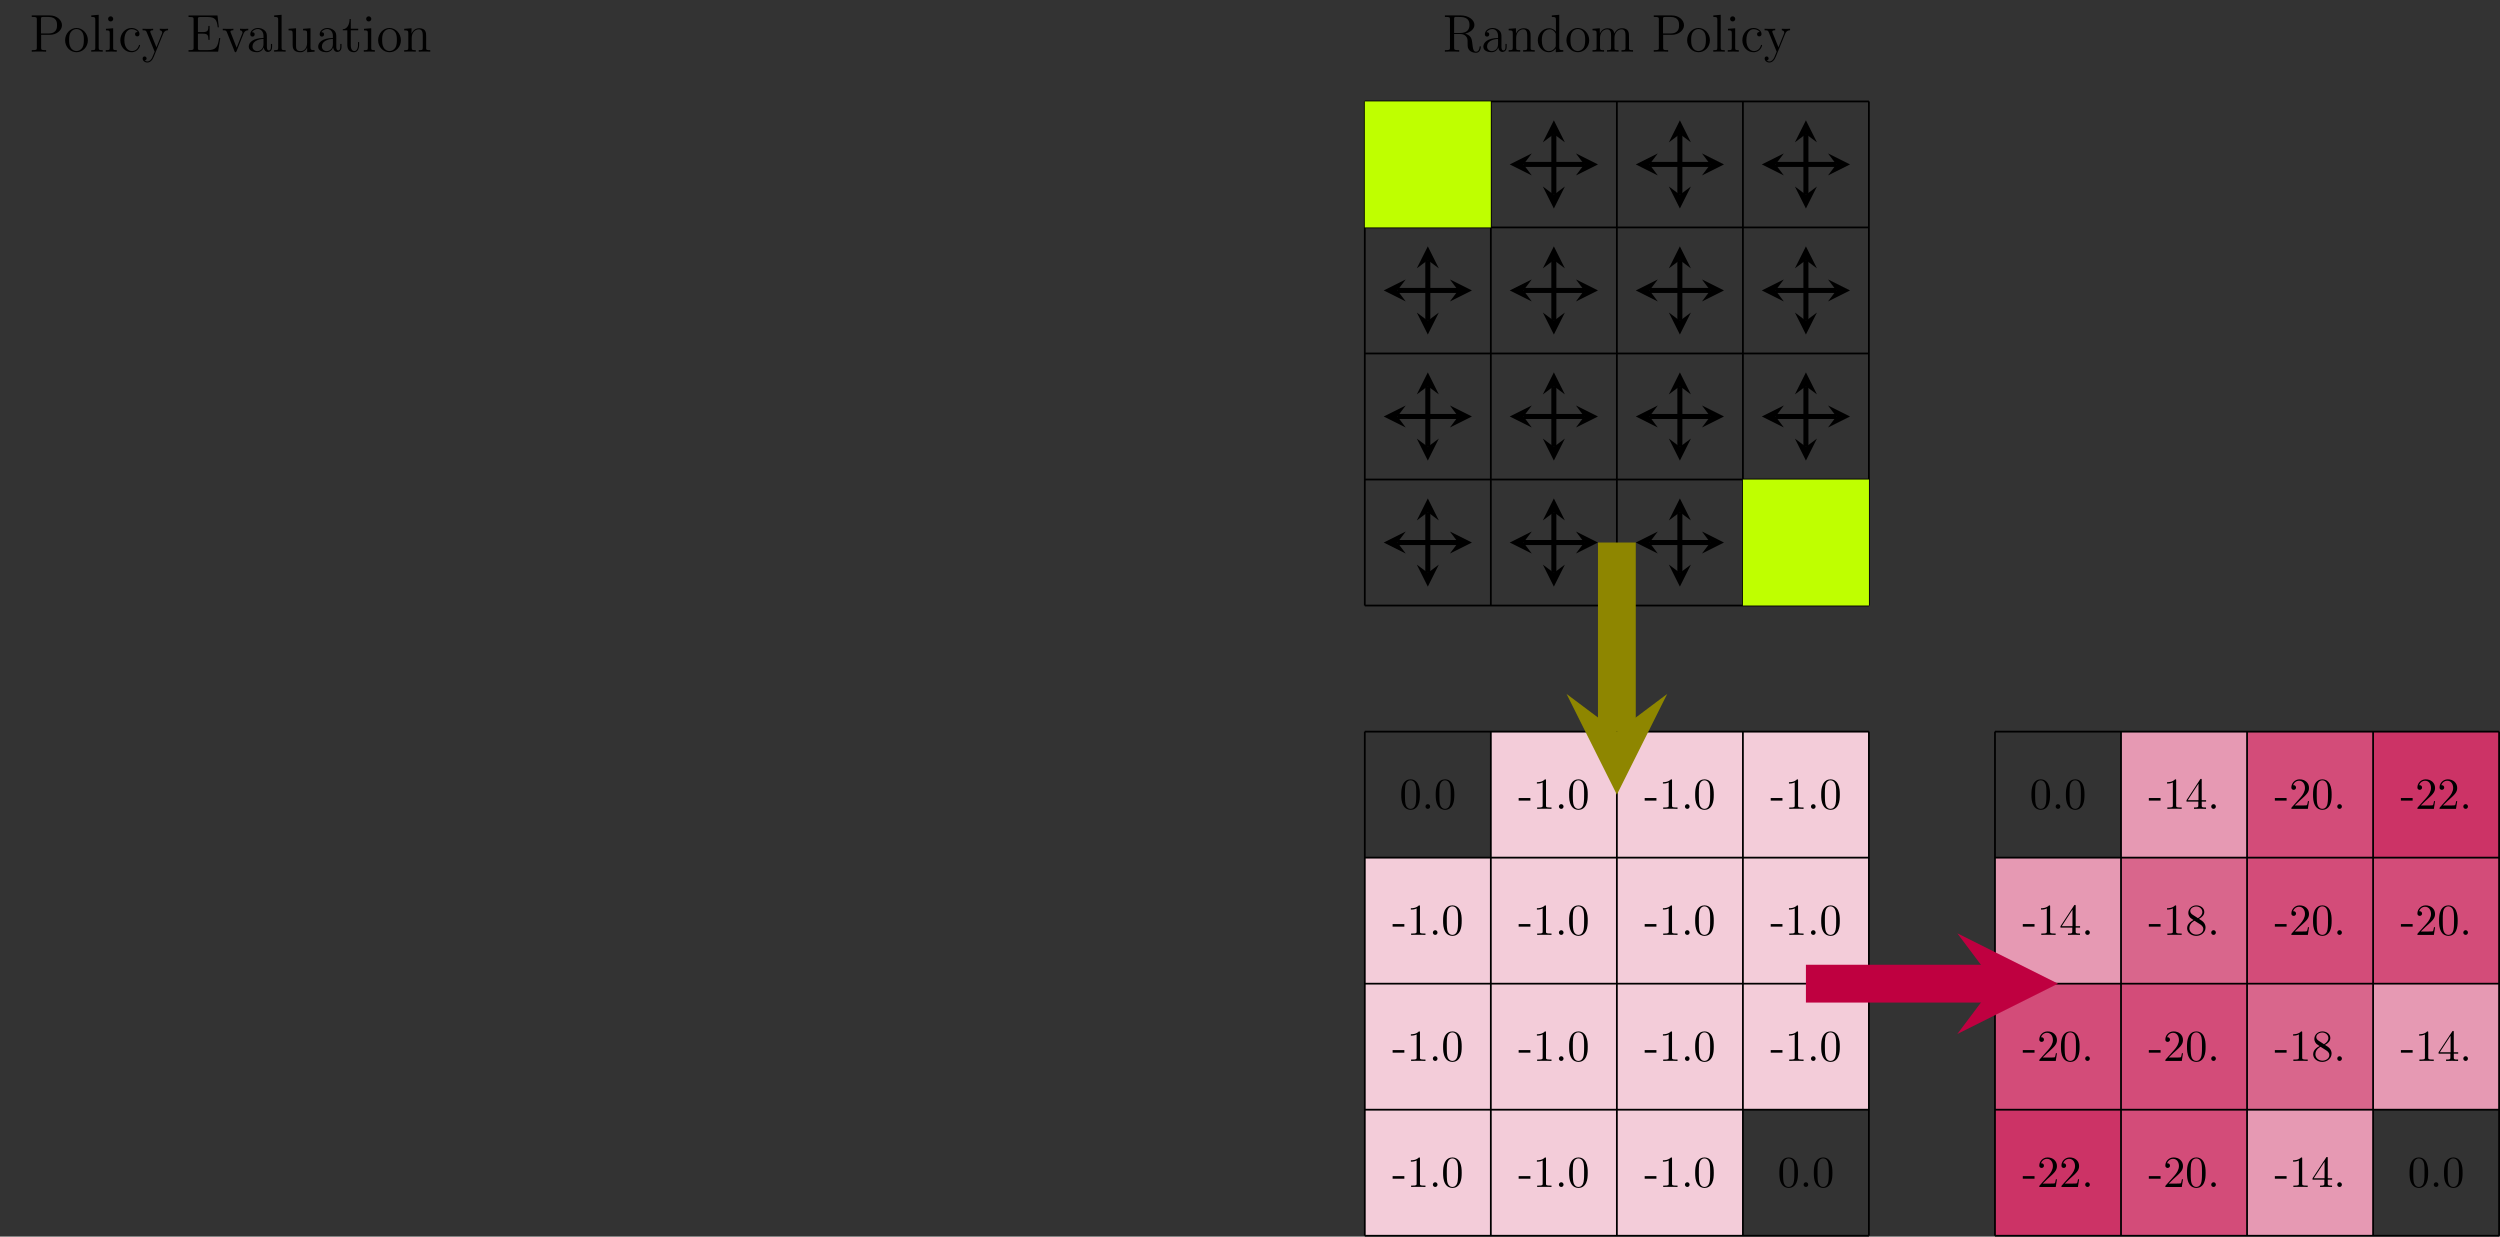 <?xml version="1.0" encoding="UTF-8"?>
<svg xmlns="http://www.w3.org/2000/svg" xmlns:xlink="http://www.w3.org/1999/xlink" width="562.273pt" height="278.124pt" viewBox="0 0 562.273 278.124" version="1.1">
<rect x="0" y="0" width="562.273" height="278.124" fill="#333333" stroke="none"/>
<defs>
<g>
<symbol overflow="visible" id="glyph0-0">
<path style="stroke:none;" d=""/>
</symbol>
<symbol overflow="visible" id="glyph0-1">
<path style="stroke:none;" d="M 5.047 -4.062 C 6.234 -4.344 7.141 -5.094 7.141 -6.016 C 7.141 -7.172 5.797 -8.156 4.078 -8.156 L 0.5 -8.156 L 0.5 -7.812 L 0.734 -7.812 C 1.609 -7.812 1.641 -7.703 1.641 -7.25 L 1.641 -0.906 C 1.641 -0.469 1.609 -0.344 0.734 -0.344 L 0.5 -0.344 L 0.5 0 C 0.781 -0.031 1.75 -0.031 2.109 -0.031 C 2.453 -0.031 3.438 -0.031 3.719 0 L 3.719 -0.344 L 3.484 -0.344 C 2.625 -0.344 2.578 -0.469 2.578 -0.906 L 2.578 -3.969 L 3.969 -3.969 C 4.438 -3.969 4.875 -3.844 5.203 -3.5 C 5.609 -3.047 5.609 -2.797 5.609 -1.969 C 5.609 -1.031 5.609 -0.719 6.125 -0.203 C 6.312 -0.031 6.812 0.25 7.484 0.25 C 8.422 0.25 8.578 -0.781 8.578 -1.047 C 8.578 -1.109 8.578 -1.219 8.438 -1.219 C 8.312 -1.219 8.312 -1.141 8.312 -1.031 C 8.25 -0.312 7.906 0.016 7.516 0.016 C 6.969 0.016 6.844 -0.547 6.75 -1.188 C 6.734 -1.266 6.672 -1.781 6.641 -2.078 C 6.547 -2.672 6.5 -3.062 6.141 -3.438 C 6.016 -3.562 5.703 -3.891 5.047 -4.062 Z M 3.922 -4.203 L 2.578 -4.203 L 2.578 -7.344 C 2.578 -7.609 2.578 -7.75 2.828 -7.812 C 2.938 -7.812 3.297 -7.812 3.531 -7.812 C 4.5 -7.812 6.031 -7.812 6.031 -6.016 C 6.031 -4.969 5.469 -4.203 3.922 -4.203 Z M 3.922 -4.203 "/>
</symbol>
<symbol overflow="visible" id="glyph0-2">
<path style="stroke:none;" d="M 4.609 -3.188 C 4.609 -3.844 4.609 -4.312 4.094 -4.781 C 3.672 -5.156 3.125 -5.328 2.609 -5.328 C 1.625 -5.328 0.875 -4.688 0.875 -3.906 C 0.875 -3.562 1.094 -3.391 1.375 -3.391 C 1.656 -3.391 1.859 -3.594 1.859 -3.891 C 1.859 -4.375 1.438 -4.375 1.25 -4.375 C 1.531 -4.875 2.109 -5.094 2.578 -5.094 C 3.125 -5.094 3.844 -4.641 3.844 -3.562 L 3.844 -3.078 C 1.438 -3.047 0.531 -2.047 0.531 -1.125 C 0.531 -0.172 1.625 0.125 2.359 0.125 C 3.141 0.125 3.688 -0.359 3.906 -0.938 C 3.953 -0.375 4.328 0.062 4.844 0.062 C 5.094 0.062 5.781 -0.109 5.781 -1.062 L 5.781 -1.734 L 5.516 -1.734 L 5.516 -1.062 C 5.516 -0.375 5.234 -0.281 5.062 -0.281 C 4.609 -0.281 4.609 -0.922 4.609 -1.094 Z M 3.844 -1.688 C 3.844 -0.516 2.969 -0.125 2.453 -0.125 C 1.859 -0.125 1.375 -0.547 1.375 -1.125 C 1.375 -2.703 3.406 -2.844 3.844 -2.875 Z M 3.844 -1.688 "/>
</symbol>
<symbol overflow="visible" id="glyph0-3">
<path style="stroke:none;" d="M 5.312 -2.906 C 5.312 -4.016 5.312 -4.344 5.047 -4.734 C 4.703 -5.203 4.141 -5.266 3.734 -5.266 C 2.562 -5.266 2.109 -4.281 2.016 -4.047 L 2.016 -5.266 L 0.375 -5.141 L 0.375 -4.797 C 1.188 -4.797 1.297 -4.703 1.297 -4.125 L 1.297 -0.891 C 1.297 -0.344 1.156 -0.344 0.375 -0.344 L 0.375 0 C 0.688 -0.031 1.344 -0.031 1.672 -0.031 C 2.016 -0.031 2.672 -0.031 2.969 0 L 2.969 -0.344 C 2.219 -0.344 2.062 -0.344 2.062 -0.891 L 2.062 -3.109 C 2.062 -4.359 2.891 -5.031 3.641 -5.031 C 4.375 -5.031 4.547 -4.422 4.547 -3.688 L 4.547 -0.891 C 4.547 -0.344 4.406 -0.344 3.641 -0.344 L 3.641 0 C 3.938 -0.031 4.594 -0.031 4.922 -0.031 C 5.266 -0.031 5.922 -0.031 6.234 0 L 6.234 -0.344 C 5.625 -0.344 5.328 -0.344 5.312 -0.703 Z M 5.312 -2.906 "/>
</symbol>
<symbol overflow="visible" id="glyph0-4">
<path style="stroke:none;" d="M 3.578 -8.156 L 3.578 -7.812 C 4.406 -7.812 4.5 -7.734 4.5 -7.141 L 4.5 -4.5 C 4.25 -4.859 3.734 -5.266 3 -5.266 C 1.609 -5.266 0.422 -4.094 0.422 -2.562 C 0.422 -1.047 1.547 0.125 2.875 0.125 C 3.781 0.125 4.297 -0.484 4.469 -0.703 L 4.469 0.125 L 6.156 0 L 6.156 -0.344 C 5.344 -0.344 5.25 -0.438 5.25 -1.016 L 5.25 -8.297 Z M 4.469 -1.406 C 4.469 -1.188 4.469 -1.141 4.297 -0.891 C 4.016 -0.469 3.531 -0.125 2.922 -0.125 C 2.625 -0.125 1.328 -0.234 1.328 -2.562 C 1.328 -3.422 1.469 -3.891 1.734 -4.297 C 1.969 -4.656 2.453 -5.031 3.047 -5.031 C 3.797 -5.031 4.203 -4.5 4.328 -4.297 C 4.469 -4.094 4.469 -4.078 4.469 -3.859 Z M 4.469 -1.406 "/>
</symbol>
<symbol overflow="visible" id="glyph0-5">
<path style="stroke:none;" d="M 5.484 -2.562 C 5.484 -4.094 4.312 -5.328 2.922 -5.328 C 1.5 -5.328 0.359 -4.062 0.359 -2.562 C 0.359 -1.031 1.547 0.125 2.922 0.125 C 4.328 0.125 5.484 -1.047 5.484 -2.562 Z M 2.922 -0.141 C 2.484 -0.141 1.953 -0.328 1.609 -0.922 C 1.281 -1.453 1.266 -2.156 1.266 -2.672 C 1.266 -3.125 1.266 -3.844 1.641 -4.391 C 1.969 -4.906 2.5 -5.094 2.922 -5.094 C 3.375 -5.094 3.891 -4.875 4.203 -4.406 C 4.578 -3.859 4.578 -3.109 4.578 -2.672 C 4.578 -2.25 4.578 -1.5 4.266 -0.938 C 3.938 -0.375 3.375 -0.141 2.922 -0.141 Z M 2.922 -0.141 "/>
</symbol>
<symbol overflow="visible" id="glyph0-6">
<path style="stroke:none;" d="M 8.578 -2.906 C 8.578 -4.016 8.578 -4.344 8.297 -4.734 C 7.953 -5.203 7.391 -5.266 6.984 -5.266 C 5.984 -5.266 5.484 -4.547 5.297 -4.094 C 5.125 -5.016 4.484 -5.266 3.734 -5.266 C 2.562 -5.266 2.109 -4.281 2.016 -4.047 L 2.016 -5.266 L 0.375 -5.141 L 0.375 -4.797 C 1.188 -4.797 1.297 -4.703 1.297 -4.125 L 1.297 -0.891 C 1.297 -0.344 1.156 -0.344 0.375 -0.344 L 0.375 0 C 0.688 -0.031 1.344 -0.031 1.672 -0.031 C 2.016 -0.031 2.672 -0.031 2.969 0 L 2.969 -0.344 C 2.219 -0.344 2.062 -0.344 2.062 -0.891 L 2.062 -3.109 C 2.062 -4.359 2.891 -5.031 3.641 -5.031 C 4.375 -5.031 4.547 -4.422 4.547 -3.688 L 4.547 -0.891 C 4.547 -0.344 4.406 -0.344 3.641 -0.344 L 3.641 0 C 3.938 -0.031 4.594 -0.031 4.922 -0.031 C 5.266 -0.031 5.922 -0.031 6.234 0 L 6.234 -0.344 C 5.469 -0.344 5.312 -0.344 5.312 -0.891 L 5.312 -3.109 C 5.312 -4.359 6.141 -5.031 6.891 -5.031 C 7.625 -5.031 7.797 -4.422 7.797 -3.688 L 7.797 -0.891 C 7.797 -0.344 7.656 -0.344 6.891 -0.344 L 6.891 0 C 7.203 -0.031 7.844 -0.031 8.172 -0.031 C 8.516 -0.031 9.172 -0.031 9.484 0 L 9.484 -0.344 C 8.875 -0.344 8.578 -0.344 8.578 -0.703 Z M 8.578 -2.906 "/>
</symbol>
<symbol overflow="visible" id="glyph0-7">
<path style="stroke:none;" d="M 2.609 -3.797 L 4.625 -3.797 C 6.031 -3.797 7.297 -4.75 7.297 -5.953 C 7.297 -7.109 6.141 -8.156 4.531 -8.156 L 0.5 -8.156 L 0.5 -7.812 L 0.734 -7.812 C 1.609 -7.812 1.641 -7.703 1.641 -7.25 L 1.641 -0.906 C 1.641 -0.469 1.609 -0.344 0.734 -0.344 L 0.5 -0.344 L 0.5 0 C 0.781 -0.031 1.766 -0.031 2.109 -0.031 C 2.469 -0.031 3.453 -0.031 3.734 0 L 3.734 -0.344 L 3.5 -0.344 C 2.641 -0.344 2.609 -0.469 2.609 -0.906 Z M 2.578 -4.094 L 2.578 -7.344 C 2.578 -7.734 2.609 -7.812 3.125 -7.812 L 4.25 -7.812 C 6.188 -7.812 6.188 -6.469 6.188 -5.953 C 6.188 -5.453 6.188 -4.094 4.25 -4.094 Z M 2.578 -4.094 "/>
</symbol>
<symbol overflow="visible" id="glyph0-8">
<path style="stroke:none;" d="M 2.062 -8.297 L 0.391 -8.156 L 0.391 -7.812 C 1.203 -7.812 1.297 -7.734 1.297 -7.141 L 1.297 -0.891 C 1.297 -0.344 1.172 -0.344 0.391 -0.344 L 0.391 0 C 0.734 -0.031 1.312 -0.031 1.672 -0.031 C 2.031 -0.031 2.625 -0.031 2.969 0 L 2.969 -0.344 C 2.203 -0.344 2.062 -0.344 2.062 -0.891 Z M 2.062 -8.297 "/>
</symbol>
<symbol overflow="visible" id="glyph0-9">
<path style="stroke:none;" d="M 2.078 -7.359 C 2.078 -7.672 1.828 -7.953 1.5 -7.953 C 1.188 -7.953 0.922 -7.703 0.922 -7.375 C 0.922 -7.016 1.203 -6.797 1.5 -6.797 C 1.859 -6.797 2.078 -7.094 2.078 -7.359 Z M 0.438 -5.141 L 0.438 -4.797 C 1.188 -4.797 1.297 -4.719 1.297 -4.141 L 1.297 -0.891 C 1.297 -0.344 1.172 -0.344 0.391 -0.344 L 0.391 0 C 0.734 -0.031 1.297 -0.031 1.656 -0.031 C 1.781 -0.031 2.469 -0.031 2.875 0 L 2.875 -0.344 C 2.109 -0.344 2.062 -0.406 2.062 -0.875 L 2.062 -5.266 Z M 0.438 -5.141 "/>
</symbol>
<symbol overflow="visible" id="glyph0-10">
<path style="stroke:none;" d="M 4.328 -4.422 C 4.188 -4.422 3.734 -4.422 3.734 -3.938 C 3.734 -3.641 3.938 -3.438 4.234 -3.438 C 4.5 -3.438 4.734 -3.609 4.734 -3.953 C 4.734 -4.75 3.891 -5.328 2.922 -5.328 C 1.531 -5.328 0.422 -4.094 0.422 -2.578 C 0.422 -1.047 1.562 0.125 2.922 0.125 C 4.5 0.125 4.859 -1.312 4.859 -1.422 C 4.859 -1.531 4.766 -1.531 4.734 -1.531 C 4.625 -1.531 4.609 -1.5 4.578 -1.344 C 4.312 -0.5 3.672 -0.141 3.031 -0.141 C 2.297 -0.141 1.328 -0.781 1.328 -2.594 C 1.328 -4.578 2.344 -5.062 2.938 -5.062 C 3.391 -5.062 4.047 -4.891 4.328 -4.422 Z M 4.328 -4.422 "/>
</symbol>
<symbol overflow="visible" id="glyph0-11">
<path style="stroke:none;" d="M 4.844 -4 C 5.156 -4.797 5.719 -4.812 5.953 -4.812 L 5.953 -5.156 C 5.609 -5.125 5.438 -5.125 5.062 -5.125 C 4.781 -5.125 4.75 -5.125 4.094 -5.156 L 4.094 -4.812 C 4.531 -4.781 4.641 -4.5 4.641 -4.297 C 4.641 -4.188 4.609 -4.125 4.562 -4 L 3.344 -0.984 L 2.016 -4.25 C 1.953 -4.406 1.953 -4.484 1.953 -4.5 C 1.953 -4.812 2.359 -4.812 2.609 -4.812 L 2.609 -5.156 C 2.297 -5.125 1.703 -5.125 1.375 -5.125 C 0.922 -5.125 0.891 -5.125 0.219 -5.156 L 0.219 -4.812 C 0.906 -4.812 1 -4.75 1.156 -4.375 L 2.938 0 C 2.422 1.266 2.422 1.297 2.359 1.391 C 2.156 1.75 1.844 2.203 1.297 2.203 C 0.938 2.203 0.703 1.984 0.703 1.984 C 0.703 1.984 1.125 1.938 1.125 1.516 C 1.125 1.234 0.891 1.078 0.688 1.078 C 0.484 1.078 0.234 1.188 0.234 1.547 C 0.234 2 0.672 2.438 1.297 2.438 C 1.969 2.438 2.469 1.859 2.766 1.094 Z M 4.844 -4 "/>
</symbol>
<symbol overflow="visible" id="glyph0-12">
<path style="stroke:none;" d="M 7.625 -3.062 L 7.359 -3.062 C 7.078 -1.188 6.797 -0.344 4.766 -0.344 L 3.141 -0.344 C 2.625 -0.344 2.594 -0.438 2.594 -0.828 L 2.594 -4.047 L 3.688 -4.047 C 4.828 -4.047 4.953 -3.688 4.953 -2.656 L 5.219 -2.656 L 5.219 -5.797 L 4.953 -5.797 C 4.953 -4.766 4.828 -4.406 3.688 -4.406 L 2.594 -4.406 L 2.594 -7.312 C 2.594 -7.703 2.625 -7.797 3.141 -7.797 L 4.734 -7.797 C 6.484 -7.797 6.859 -7.203 7.047 -5.469 L 7.297 -5.469 L 7 -8.141 L 0.484 -8.141 L 0.484 -7.797 L 0.734 -7.797 C 1.594 -7.797 1.625 -7.672 1.625 -7.234 L 1.625 -0.906 C 1.625 -0.469 1.594 -0.344 0.734 -0.344 L 0.484 -0.344 L 0.484 0 L 7.141 0 Z M 7.625 -3.062 "/>
</symbol>
<symbol overflow="visible" id="glyph0-13">
<path style="stroke:none;" d="M 4.875 -4.016 C 4.984 -4.281 5.188 -4.797 5.953 -4.812 L 5.953 -5.156 C 5.609 -5.125 5.438 -5.125 5.062 -5.125 C 4.812 -5.125 4.641 -5.125 4.094 -5.156 L 4.094 -4.812 C 4.594 -4.781 4.656 -4.422 4.656 -4.297 C 4.656 -4.188 4.625 -4.125 4.562 -3.984 L 3.344 -0.891 L 2.016 -4.266 C 1.953 -4.438 1.938 -4.438 1.938 -4.5 C 1.938 -4.812 2.391 -4.812 2.609 -4.812 L 2.609 -5.156 C 2.312 -5.125 1.688 -5.125 1.359 -5.125 C 0.969 -5.125 0.938 -5.125 0.219 -5.156 L 0.219 -4.812 C 0.891 -4.812 1 -4.75 1.141 -4.391 L 2.859 -0.109 C 2.922 0.062 2.938 0.125 3.078 0.125 C 3.172 0.125 3.234 0.094 3.328 -0.109 Z M 4.875 -4.016 "/>
</symbol>
<symbol overflow="visible" id="glyph0-14">
<path style="stroke:none;" d="M 3.641 -5.141 L 3.641 -4.797 C 4.453 -4.797 4.547 -4.703 4.547 -4.125 L 4.547 -1.984 C 4.547 -0.969 4 -0.125 3.109 -0.125 C 2.125 -0.125 2.062 -0.688 2.062 -1.312 L 2.062 -5.266 L 0.375 -5.141 L 0.375 -4.797 C 1.297 -4.797 1.297 -4.75 1.297 -3.688 L 1.297 -1.906 C 1.297 -1.156 1.297 -0.734 1.656 -0.328 C 1.938 -0.031 2.422 0.125 3.031 0.125 C 3.234 0.125 3.625 0.125 4.031 -0.234 C 4.375 -0.5 4.562 -0.953 4.562 -0.953 L 4.562 0.125 L 6.234 0 L 6.234 -0.344 C 5.422 -0.344 5.312 -0.438 5.312 -1.016 L 5.312 -5.266 Z M 3.641 -5.141 "/>
</symbol>
<symbol overflow="visible" id="glyph0-15">
<path style="stroke:none;" d="M 2.016 -4.812 L 3.688 -4.812 L 3.688 -5.156 L 2.016 -5.156 L 2.016 -7.344 L 1.75 -7.344 C 1.734 -6.234 1.297 -5.078 0.219 -5.047 L 0.219 -4.812 L 1.234 -4.812 L 1.234 -1.484 C 1.234 -0.156 2.109 0.125 2.75 0.125 C 3.5 0.125 3.891 -0.625 3.891 -1.484 L 3.891 -2.156 L 3.641 -2.156 L 3.641 -1.5 C 3.641 -0.641 3.281 -0.141 2.828 -0.141 C 2.016 -0.141 2.016 -1.25 2.016 -1.453 Z M 2.016 -4.812 "/>
</symbol>
<symbol overflow="visible" id="glyph1-0">
<path style="stroke:none;" d=""/>
</symbol>
<symbol overflow="visible" id="glyph1-1">
<path style="stroke:none;" d="M 4.578 -3.188 C 4.578 -3.984 4.531 -4.781 4.188 -5.516 C 3.734 -6.484 2.906 -6.641 2.5 -6.641 C 1.891 -6.641 1.172 -6.375 0.75 -5.453 C 0.438 -4.766 0.391 -3.984 0.391 -3.188 C 0.391 -2.438 0.422 -1.547 0.844 -0.781 C 1.266 0.016 2 0.219 2.484 0.219 C 3.016 0.219 3.781 0.016 4.219 -0.938 C 4.531 -1.625 4.578 -2.406 4.578 -3.188 Z M 2.484 0 C 2.094 0 1.5 -0.25 1.328 -1.203 C 1.219 -1.797 1.219 -2.719 1.219 -3.312 C 1.219 -3.953 1.219 -4.609 1.297 -5.141 C 1.484 -6.328 2.234 -6.422 2.484 -6.422 C 2.812 -6.422 3.469 -6.234 3.656 -5.25 C 3.766 -4.688 3.766 -3.938 3.766 -3.312 C 3.766 -2.562 3.766 -1.891 3.656 -1.25 C 3.5 -0.297 2.938 0 2.484 0 Z M 2.484 0 "/>
</symbol>
<symbol overflow="visible" id="glyph1-2">
<path style="stroke:none;" d="M 1.906 -0.531 C 1.906 -0.812 1.672 -1.062 1.391 -1.062 C 1.094 -1.062 0.859 -0.812 0.859 -0.531 C 0.859 -0.234 1.094 0 1.391 0 C 1.672 0 1.906 -0.234 1.906 -0.531 Z M 1.906 -0.531 "/>
</symbol>
<symbol overflow="visible" id="glyph1-3">
<path style="stroke:none;" d="M 2.75 -1.859 L 2.75 -2.438 L 0.109 -2.438 L 0.109 -1.859 Z M 2.75 -1.859 "/>
</symbol>
<symbol overflow="visible" id="glyph1-4">
<path style="stroke:none;" d="M 2.938 -6.375 C 2.938 -6.625 2.938 -6.641 2.703 -6.641 C 2.078 -6 1.203 -6 0.891 -6 L 0.891 -5.688 C 1.094 -5.688 1.672 -5.688 2.188 -5.953 L 2.188 -0.781 C 2.188 -0.422 2.156 -0.312 1.266 -0.312 L 0.953 -0.312 L 0.953 0 C 1.297 -0.031 2.156 -0.031 2.562 -0.031 C 2.953 -0.031 3.828 -0.031 4.172 0 L 4.172 -0.312 L 3.859 -0.312 C 2.953 -0.312 2.938 -0.422 2.938 -0.781 Z M 2.938 -6.375 "/>
</symbol>
<symbol overflow="visible" id="glyph1-5">
<path style="stroke:none;" d="M 2.938 -1.641 L 2.938 -0.781 C 2.938 -0.422 2.906 -0.312 2.172 -0.312 L 1.969 -0.312 L 1.969 0 C 2.375 -0.031 2.891 -0.031 3.312 -0.031 C 3.734 -0.031 4.25 -0.031 4.672 0 L 4.672 -0.312 L 4.453 -0.312 C 3.719 -0.312 3.703 -0.422 3.703 -0.781 L 3.703 -1.641 L 4.688 -1.641 L 4.688 -1.953 L 3.703 -1.953 L 3.703 -6.484 C 3.703 -6.688 3.703 -6.75 3.531 -6.75 C 3.453 -6.75 3.422 -6.75 3.344 -6.625 L 0.281 -1.953 L 0.281 -1.641 Z M 2.984 -1.953 L 0.562 -1.953 L 2.984 -5.672 Z M 2.984 -1.953 "/>
</symbol>
<symbol overflow="visible" id="glyph1-6">
<path style="stroke:none;" d="M 1.266 -0.766 L 2.328 -1.797 C 3.875 -3.172 4.469 -3.703 4.469 -4.703 C 4.469 -5.844 3.578 -6.641 2.359 -6.641 C 1.234 -6.641 0.5 -5.719 0.5 -4.828 C 0.5 -4.281 1 -4.281 1.031 -4.281 C 1.203 -4.281 1.547 -4.391 1.547 -4.812 C 1.547 -5.062 1.359 -5.328 1.016 -5.328 C 0.938 -5.328 0.922 -5.328 0.891 -5.312 C 1.109 -5.969 1.656 -6.328 2.234 -6.328 C 3.141 -6.328 3.562 -5.516 3.562 -4.703 C 3.562 -3.906 3.078 -3.125 2.516 -2.5 L 0.609 -0.375 C 0.5 -0.266 0.5 -0.234 0.5 0 L 4.203 0 L 4.469 -1.734 L 4.234 -1.734 C 4.172 -1.438 4.109 -1 4 -0.844 C 3.938 -0.766 3.281 -0.766 3.062 -0.766 Z M 1.266 -0.766 "/>
</symbol>
<symbol overflow="visible" id="glyph1-7">
<path style="stroke:none;" d="M 1.625 -4.562 C 1.172 -4.859 1.125 -5.188 1.125 -5.359 C 1.125 -5.969 1.781 -6.391 2.484 -6.391 C 3.203 -6.391 3.844 -5.875 3.844 -5.156 C 3.844 -4.578 3.453 -4.109 2.859 -3.766 Z M 3.078 -3.609 C 3.797 -3.984 4.281 -4.5 4.281 -5.156 C 4.281 -6.078 3.406 -6.641 2.5 -6.641 C 1.5 -6.641 0.688 -5.906 0.688 -4.969 C 0.688 -4.797 0.703 -4.344 1.125 -3.875 C 1.234 -3.766 1.609 -3.516 1.859 -3.344 C 1.281 -3.047 0.422 -2.5 0.422 -1.5 C 0.422 -0.453 1.438 0.219 2.484 0.219 C 3.609 0.219 4.562 -0.609 4.562 -1.672 C 4.562 -2.031 4.453 -2.484 4.062 -2.906 C 3.875 -3.109 3.719 -3.203 3.078 -3.609 Z M 2.078 -3.188 L 3.312 -2.406 C 3.594 -2.219 4.062 -1.922 4.062 -1.312 C 4.062 -0.578 3.312 -0.062 2.5 -0.062 C 1.641 -0.062 0.922 -0.672 0.922 -1.5 C 0.922 -2.078 1.234 -2.719 2.078 -3.188 Z M 2.078 -3.188 "/>
</symbol>
</g>
<clipPath id="clip1">
  <path d="M 306 164 L 421 164 L 421 278.125 L 306 278.125 Z M 306 164 "/>
</clipPath>
<clipPath id="clip2">
  <path d="M 533 164 L 562.273 164 L 562.273 193 L 533 193 Z M 533 164 "/>
</clipPath>
<clipPath id="clip3">
  <path d="M 533 192 L 562.273 192 L 562.273 222 L 533 222 Z M 533 192 "/>
</clipPath>
<clipPath id="clip4">
  <path d="M 533 221 L 562.273 221 L 562.273 250 L 533 250 Z M 533 221 "/>
</clipPath>
<clipPath id="clip5">
  <path d="M 448 164 L 562.273 164 L 562.273 278.125 L 448 278.125 Z M 448 164 "/>
</clipPath>
</defs>
<g id="surface1">
<path style="fill:none;stroke-width:0.399;stroke-linecap:butt;stroke-linejoin:miter;stroke:rgb(0%,0%,0%);stroke-opacity:1;stroke-miterlimit:10;" d="M -0.002 0.002 L 113.389 0.002 M -0.002 28.345 L 113.389 28.345 M -0.002 56.693 L 113.389 56.693 M -0.002 85.041 L 113.389 85.041 M -0.002 113.377 L 113.389 113.377 M -0.002 0.002 L -0.002 113.388 M 28.346 0.002 L 28.346 113.388 M 56.693 0.002 L 56.693 113.388 M 85.041 0.002 L 85.041 113.388 M 113.377 0.002 L 113.377 113.388 " transform="matrix(1,0,0,-1,306.955,136.193)"/>
<path style=" stroke:none;fill-rule:nonzero;fill:rgb(75%,100%,0%);fill-opacity:1;" d="M 306.953 51.152 L 306.953 22.805 L 335.301 22.805 L 335.301 51.152 Z M 306.953 51.152 "/>
<path style=" stroke:none;fill-rule:nonzero;fill:rgb(75%,100%,0%);fill-opacity:1;" d="M 391.996 136.191 L 391.996 107.848 L 420.344 107.848 L 420.344 136.191 Z M 391.996 136.191 "/>
<path style="fill:none;stroke-width:1.134;stroke-linecap:butt;stroke-linejoin:miter;stroke:rgb(0%,0%,0%);stroke-opacity:1;stroke-miterlimit:10;" d="M 35.693 99.213 L 49.346 99.213 " transform="matrix(1,0,0,-1,306.955,136.193)"/>
<path style=" stroke:none;fill-rule:nonzero;fill:rgb(0%,0%,0%);fill-opacity:1;" d="M 339.555 36.98 L 344.508 39.457 L 342.648 36.98 L 344.508 34.504 "/>
<path style=" stroke:none;fill-rule:nonzero;fill:rgb(0%,0%,0%);fill-opacity:1;" d="M 359.398 36.98 L 354.445 34.504 L 356.301 36.98 L 354.445 39.457 "/>
<path style="fill:none;stroke-width:1.134;stroke-linecap:butt;stroke-linejoin:miter;stroke:rgb(0%,0%,0%);stroke-opacity:1;stroke-miterlimit:10;" d="M 42.522 92.388 L 42.522 106.041 " transform="matrix(1,0,0,-1,306.955,136.193)"/>
<path style=" stroke:none;fill-rule:nonzero;fill:rgb(0%,0%,0%);fill-opacity:1;" d="M 349.477 46.902 L 351.953 41.949 L 349.477 43.805 L 347 41.949 "/>
<path style=" stroke:none;fill-rule:nonzero;fill:rgb(0%,0%,0%);fill-opacity:1;" d="M 349.477 27.059 L 347 32.012 L 349.477 30.152 L 351.953 32.012 "/>
<path style="fill:none;stroke-width:1.134;stroke-linecap:butt;stroke-linejoin:miter;stroke:rgb(0%,0%,0%);stroke-opacity:1;stroke-miterlimit:10;" d="M 64.041 99.213 L 77.693 99.213 " transform="matrix(1,0,0,-1,306.955,136.193)"/>
<path style=" stroke:none;fill-rule:nonzero;fill:rgb(0%,0%,0%);fill-opacity:1;" d="M 367.902 36.98 L 372.852 39.457 L 370.996 36.98 L 372.852 34.504 "/>
<path style=" stroke:none;fill-rule:nonzero;fill:rgb(0%,0%,0%);fill-opacity:1;" d="M 387.742 36.98 L 382.789 34.504 L 384.648 36.98 L 382.789 39.457 "/>
<path style="fill:none;stroke-width:1.134;stroke-linecap:butt;stroke-linejoin:miter;stroke:rgb(0%,0%,0%);stroke-opacity:1;stroke-miterlimit:10;" d="M 70.865 92.388 L 70.865 106.041 " transform="matrix(1,0,0,-1,306.955,136.193)"/>
<path style=" stroke:none;fill-rule:nonzero;fill:rgb(0%,0%,0%);fill-opacity:1;" d="M 377.82 46.902 L 380.297 41.949 L 377.82 43.805 L 375.344 41.949 "/>
<path style=" stroke:none;fill-rule:nonzero;fill:rgb(0%,0%,0%);fill-opacity:1;" d="M 377.82 27.059 L 375.344 32.012 L 377.82 30.152 L 380.297 32.012 "/>
<path style="fill:none;stroke-width:1.134;stroke-linecap:butt;stroke-linejoin:miter;stroke:rgb(0%,0%,0%);stroke-opacity:1;stroke-miterlimit:10;" d="M 92.389 99.213 L 106.041 99.213 " transform="matrix(1,0,0,-1,306.955,136.193)"/>
<path style=" stroke:none;fill-rule:nonzero;fill:rgb(0%,0%,0%);fill-opacity:1;" d="M 396.246 36.98 L 401.199 39.457 L 399.344 36.98 L 401.199 34.504 "/>
<path style=" stroke:none;fill-rule:nonzero;fill:rgb(0%,0%,0%);fill-opacity:1;" d="M 416.09 36.98 L 411.137 34.504 L 412.996 36.98 L 411.137 39.457 "/>
<path style="fill:none;stroke-width:1.134;stroke-linecap:butt;stroke-linejoin:miter;stroke:rgb(0%,0%,0%);stroke-opacity:1;stroke-miterlimit:10;" d="M 99.213 92.388 L 99.213 106.041 " transform="matrix(1,0,0,-1,306.955,136.193)"/>
<path style=" stroke:none;fill-rule:nonzero;fill:rgb(0%,0%,0%);fill-opacity:1;" d="M 406.168 46.902 L 408.645 41.949 L 406.168 43.805 L 403.691 41.949 "/>
<path style=" stroke:none;fill-rule:nonzero;fill:rgb(0%,0%,0%);fill-opacity:1;" d="M 406.168 27.059 L 403.691 32.012 L 406.168 30.152 L 408.645 32.012 "/>
<path style="fill:none;stroke-width:1.134;stroke-linecap:butt;stroke-linejoin:miter;stroke:rgb(0%,0%,0%);stroke-opacity:1;stroke-miterlimit:10;" d="M 7.346 70.869 L 20.998 70.869 " transform="matrix(1,0,0,-1,306.955,136.193)"/>
<path style=" stroke:none;fill-rule:nonzero;fill:rgb(0%,0%,0%);fill-opacity:1;" d="M 311.207 65.324 L 316.16 67.801 L 314.301 65.324 L 316.16 62.848 "/>
<path style=" stroke:none;fill-rule:nonzero;fill:rgb(0%,0%,0%);fill-opacity:1;" d="M 331.051 65.324 L 326.098 62.848 L 327.953 65.324 L 326.098 67.801 "/>
<path style="fill:none;stroke-width:1.134;stroke-linecap:butt;stroke-linejoin:miter;stroke:rgb(0%,0%,0%);stroke-opacity:1;stroke-miterlimit:10;" d="M 14.174 64.041 L 14.174 77.693 " transform="matrix(1,0,0,-1,306.955,136.193)"/>
<path style=" stroke:none;fill-rule:nonzero;fill:rgb(0%,0%,0%);fill-opacity:1;" d="M 321.129 75.246 L 323.605 70.293 L 321.129 72.152 L 318.652 70.293 "/>
<path style=" stroke:none;fill-rule:nonzero;fill:rgb(0%,0%,0%);fill-opacity:1;" d="M 321.129 55.406 L 318.652 60.355 L 321.129 58.5 L 323.605 60.355 "/>
<path style="fill:none;stroke-width:1.134;stroke-linecap:butt;stroke-linejoin:miter;stroke:rgb(0%,0%,0%);stroke-opacity:1;stroke-miterlimit:10;" d="M 35.693 70.869 L 49.346 70.869 " transform="matrix(1,0,0,-1,306.955,136.193)"/>
<path style=" stroke:none;fill-rule:nonzero;fill:rgb(0%,0%,0%);fill-opacity:1;" d="M 339.555 65.324 L 344.508 67.801 L 342.648 65.324 L 344.508 62.848 "/>
<path style=" stroke:none;fill-rule:nonzero;fill:rgb(0%,0%,0%);fill-opacity:1;" d="M 359.398 65.324 L 354.445 62.848 L 356.301 65.324 L 354.445 67.801 "/>
<path style="fill:none;stroke-width:1.134;stroke-linecap:butt;stroke-linejoin:miter;stroke:rgb(0%,0%,0%);stroke-opacity:1;stroke-miterlimit:10;" d="M 42.522 64.041 L 42.522 77.693 " transform="matrix(1,0,0,-1,306.955,136.193)"/>
<path style=" stroke:none;fill-rule:nonzero;fill:rgb(0%,0%,0%);fill-opacity:1;" d="M 349.477 75.246 L 351.953 70.293 L 349.477 72.152 L 347 70.293 "/>
<path style=" stroke:none;fill-rule:nonzero;fill:rgb(0%,0%,0%);fill-opacity:1;" d="M 349.477 55.406 L 347 60.355 L 349.477 58.5 L 351.953 60.355 "/>
<path style="fill:none;stroke-width:1.134;stroke-linecap:butt;stroke-linejoin:miter;stroke:rgb(0%,0%,0%);stroke-opacity:1;stroke-miterlimit:10;" d="M 64.041 70.869 L 77.693 70.869 " transform="matrix(1,0,0,-1,306.955,136.193)"/>
<path style=" stroke:none;fill-rule:nonzero;fill:rgb(0%,0%,0%);fill-opacity:1;" d="M 367.902 65.324 L 372.852 67.801 L 370.996 65.324 L 372.852 62.848 "/>
<path style=" stroke:none;fill-rule:nonzero;fill:rgb(0%,0%,0%);fill-opacity:1;" d="M 387.742 65.324 L 382.789 62.848 L 384.648 65.324 L 382.789 67.801 "/>
<path style="fill:none;stroke-width:1.134;stroke-linecap:butt;stroke-linejoin:miter;stroke:rgb(0%,0%,0%);stroke-opacity:1;stroke-miterlimit:10;" d="M 70.865 64.041 L 70.865 77.693 " transform="matrix(1,0,0,-1,306.955,136.193)"/>
<path style=" stroke:none;fill-rule:nonzero;fill:rgb(0%,0%,0%);fill-opacity:1;" d="M 377.82 75.246 L 380.297 70.293 L 377.82 72.152 L 375.344 70.293 "/>
<path style=" stroke:none;fill-rule:nonzero;fill:rgb(0%,0%,0%);fill-opacity:1;" d="M 377.82 55.406 L 375.344 60.355 L 377.82 58.5 L 380.297 60.355 "/>
<path style="fill:none;stroke-width:1.134;stroke-linecap:butt;stroke-linejoin:miter;stroke:rgb(0%,0%,0%);stroke-opacity:1;stroke-miterlimit:10;" d="M 92.389 70.869 L 106.041 70.869 " transform="matrix(1,0,0,-1,306.955,136.193)"/>
<path style=" stroke:none;fill-rule:nonzero;fill:rgb(0%,0%,0%);fill-opacity:1;" d="M 396.246 65.324 L 401.199 67.801 L 399.344 65.324 L 401.199 62.848 "/>
<path style=" stroke:none;fill-rule:nonzero;fill:rgb(0%,0%,0%);fill-opacity:1;" d="M 416.09 65.324 L 411.137 62.848 L 412.996 65.324 L 411.137 67.801 "/>
<path style="fill:none;stroke-width:1.134;stroke-linecap:butt;stroke-linejoin:miter;stroke:rgb(0%,0%,0%);stroke-opacity:1;stroke-miterlimit:10;" d="M 99.213 64.041 L 99.213 77.693 " transform="matrix(1,0,0,-1,306.955,136.193)"/>
<path style=" stroke:none;fill-rule:nonzero;fill:rgb(0%,0%,0%);fill-opacity:1;" d="M 406.168 75.246 L 408.645 70.293 L 406.168 72.152 L 403.691 70.293 "/>
<path style=" stroke:none;fill-rule:nonzero;fill:rgb(0%,0%,0%);fill-opacity:1;" d="M 406.168 55.406 L 403.691 60.355 L 406.168 58.5 L 408.645 60.355 "/>
<path style="fill:none;stroke-width:1.134;stroke-linecap:butt;stroke-linejoin:miter;stroke:rgb(0%,0%,0%);stroke-opacity:1;stroke-miterlimit:10;" d="M 7.346 42.521 L 20.998 42.521 " transform="matrix(1,0,0,-1,306.955,136.193)"/>
<path style=" stroke:none;fill-rule:nonzero;fill:rgb(0%,0%,0%);fill-opacity:1;" d="M 311.207 93.672 L 316.16 96.148 L 314.301 93.672 L 316.16 91.195 "/>
<path style=" stroke:none;fill-rule:nonzero;fill:rgb(0%,0%,0%);fill-opacity:1;" d="M 331.051 93.672 L 326.098 91.195 L 327.953 93.672 L 326.098 96.148 "/>
<path style="fill:none;stroke-width:1.134;stroke-linecap:butt;stroke-linejoin:miter;stroke:rgb(0%,0%,0%);stroke-opacity:1;stroke-miterlimit:10;" d="M 14.174 35.693 L 14.174 49.345 " transform="matrix(1,0,0,-1,306.955,136.193)"/>
<path style=" stroke:none;fill-rule:nonzero;fill:rgb(0%,0%,0%);fill-opacity:1;" d="M 321.129 103.594 L 323.605 98.641 L 321.129 100.5 L 318.652 98.641 "/>
<path style=" stroke:none;fill-rule:nonzero;fill:rgb(0%,0%,0%);fill-opacity:1;" d="M 321.129 83.75 L 318.652 88.703 L 321.129 86.848 L 323.605 88.703 "/>
<path style="fill:none;stroke-width:1.134;stroke-linecap:butt;stroke-linejoin:miter;stroke:rgb(0%,0%,0%);stroke-opacity:1;stroke-miterlimit:10;" d="M 35.693 42.521 L 49.346 42.521 " transform="matrix(1,0,0,-1,306.955,136.193)"/>
<path style=" stroke:none;fill-rule:nonzero;fill:rgb(0%,0%,0%);fill-opacity:1;" d="M 339.555 93.672 L 344.508 96.148 L 342.648 93.672 L 344.508 91.195 "/>
<path style=" stroke:none;fill-rule:nonzero;fill:rgb(0%,0%,0%);fill-opacity:1;" d="M 359.398 93.672 L 354.445 91.195 L 356.301 93.672 L 354.445 96.148 "/>
<path style="fill:none;stroke-width:1.134;stroke-linecap:butt;stroke-linejoin:miter;stroke:rgb(0%,0%,0%);stroke-opacity:1;stroke-miterlimit:10;" d="M 42.522 35.693 L 42.522 49.345 " transform="matrix(1,0,0,-1,306.955,136.193)"/>
<path style=" stroke:none;fill-rule:nonzero;fill:rgb(0%,0%,0%);fill-opacity:1;" d="M 349.477 103.594 L 351.953 98.641 L 349.477 100.5 L 347 98.641 "/>
<path style=" stroke:none;fill-rule:nonzero;fill:rgb(0%,0%,0%);fill-opacity:1;" d="M 349.477 83.75 L 347 88.703 L 349.477 86.848 L 351.953 88.703 "/>
<path style="fill:none;stroke-width:1.134;stroke-linecap:butt;stroke-linejoin:miter;stroke:rgb(0%,0%,0%);stroke-opacity:1;stroke-miterlimit:10;" d="M 64.041 42.521 L 77.693 42.521 " transform="matrix(1,0,0,-1,306.955,136.193)"/>
<path style=" stroke:none;fill-rule:nonzero;fill:rgb(0%,0%,0%);fill-opacity:1;" d="M 367.902 93.672 L 372.852 96.148 L 370.996 93.672 L 372.852 91.195 "/>
<path style=" stroke:none;fill-rule:nonzero;fill:rgb(0%,0%,0%);fill-opacity:1;" d="M 387.742 93.672 L 382.789 91.195 L 384.648 93.672 L 382.789 96.148 "/>
<path style="fill:none;stroke-width:1.134;stroke-linecap:butt;stroke-linejoin:miter;stroke:rgb(0%,0%,0%);stroke-opacity:1;stroke-miterlimit:10;" d="M 70.865 35.693 L 70.865 49.345 " transform="matrix(1,0,0,-1,306.955,136.193)"/>
<path style=" stroke:none;fill-rule:nonzero;fill:rgb(0%,0%,0%);fill-opacity:1;" d="M 377.82 103.594 L 380.297 98.641 L 377.82 100.5 L 375.344 98.641 "/>
<path style=" stroke:none;fill-rule:nonzero;fill:rgb(0%,0%,0%);fill-opacity:1;" d="M 377.82 83.75 L 375.344 88.703 L 377.82 86.848 L 380.297 88.703 "/>
<path style="fill:none;stroke-width:1.134;stroke-linecap:butt;stroke-linejoin:miter;stroke:rgb(0%,0%,0%);stroke-opacity:1;stroke-miterlimit:10;" d="M 92.389 42.521 L 106.041 42.521 " transform="matrix(1,0,0,-1,306.955,136.193)"/>
<path style=" stroke:none;fill-rule:nonzero;fill:rgb(0%,0%,0%);fill-opacity:1;" d="M 396.246 93.672 L 401.199 96.148 L 399.344 93.672 L 401.199 91.195 "/>
<path style=" stroke:none;fill-rule:nonzero;fill:rgb(0%,0%,0%);fill-opacity:1;" d="M 416.09 93.672 L 411.137 91.195 L 412.996 93.672 L 411.137 96.148 "/>
<path style="fill:none;stroke-width:1.134;stroke-linecap:butt;stroke-linejoin:miter;stroke:rgb(0%,0%,0%);stroke-opacity:1;stroke-miterlimit:10;" d="M 99.213 35.693 L 99.213 49.345 " transform="matrix(1,0,0,-1,306.955,136.193)"/>
<path style=" stroke:none;fill-rule:nonzero;fill:rgb(0%,0%,0%);fill-opacity:1;" d="M 406.168 103.594 L 408.645 98.641 L 406.168 100.5 L 403.691 98.641 "/>
<path style=" stroke:none;fill-rule:nonzero;fill:rgb(0%,0%,0%);fill-opacity:1;" d="M 406.168 83.75 L 403.691 88.703 L 406.168 86.848 L 408.645 88.703 "/>
<path style="fill:none;stroke-width:1.134;stroke-linecap:butt;stroke-linejoin:miter;stroke:rgb(0%,0%,0%);stroke-opacity:1;stroke-miterlimit:10;" d="M 35.693 14.173 L 49.346 14.173 " transform="matrix(1,0,0,-1,306.955,136.193)"/>
<path style=" stroke:none;fill-rule:nonzero;fill:rgb(0%,0%,0%);fill-opacity:1;" d="M 339.555 122.02 L 344.508 124.496 L 342.648 122.02 L 344.508 119.543 "/>
<path style=" stroke:none;fill-rule:nonzero;fill:rgb(0%,0%,0%);fill-opacity:1;" d="M 359.398 122.02 L 354.445 119.543 L 356.301 122.02 L 354.445 124.496 "/>
<path style="fill:none;stroke-width:1.134;stroke-linecap:butt;stroke-linejoin:miter;stroke:rgb(0%,0%,0%);stroke-opacity:1;stroke-miterlimit:10;" d="M 42.522 7.349 L 42.522 20.998 " transform="matrix(1,0,0,-1,306.955,136.193)"/>
<path style=" stroke:none;fill-rule:nonzero;fill:rgb(0%,0%,0%);fill-opacity:1;" d="M 349.477 131.941 L 351.953 126.988 L 349.477 128.844 L 347 126.988 "/>
<path style=" stroke:none;fill-rule:nonzero;fill:rgb(0%,0%,0%);fill-opacity:1;" d="M 349.477 112.098 L 347 117.051 L 349.477 115.195 L 351.953 117.051 "/>
<path style="fill:none;stroke-width:1.134;stroke-linecap:butt;stroke-linejoin:miter;stroke:rgb(0%,0%,0%);stroke-opacity:1;stroke-miterlimit:10;" d="M 64.041 14.173 L 77.693 14.173 " transform="matrix(1,0,0,-1,306.955,136.193)"/>
<path style=" stroke:none;fill-rule:nonzero;fill:rgb(0%,0%,0%);fill-opacity:1;" d="M 367.902 122.02 L 372.852 124.496 L 370.996 122.02 L 372.852 119.543 "/>
<path style=" stroke:none;fill-rule:nonzero;fill:rgb(0%,0%,0%);fill-opacity:1;" d="M 387.742 122.02 L 382.789 119.543 L 384.648 122.02 L 382.789 124.496 "/>
<path style="fill:none;stroke-width:1.134;stroke-linecap:butt;stroke-linejoin:miter;stroke:rgb(0%,0%,0%);stroke-opacity:1;stroke-miterlimit:10;" d="M 70.865 7.349 L 70.865 20.998 " transform="matrix(1,0,0,-1,306.955,136.193)"/>
<path style=" stroke:none;fill-rule:nonzero;fill:rgb(0%,0%,0%);fill-opacity:1;" d="M 377.82 131.941 L 380.297 126.988 L 377.82 128.844 L 375.344 126.988 "/>
<path style=" stroke:none;fill-rule:nonzero;fill:rgb(0%,0%,0%);fill-opacity:1;" d="M 377.82 112.098 L 375.344 117.051 L 377.82 115.195 L 380.297 117.051 "/>
<path style="fill:none;stroke-width:1.134;stroke-linecap:butt;stroke-linejoin:miter;stroke:rgb(0%,0%,0%);stroke-opacity:1;stroke-miterlimit:10;" d="M 7.346 14.173 L 20.998 14.173 " transform="matrix(1,0,0,-1,306.955,136.193)"/>
<path style=" stroke:none;fill-rule:nonzero;fill:rgb(0%,0%,0%);fill-opacity:1;" d="M 311.207 122.02 L 316.16 124.496 L 314.301 122.02 L 316.16 119.543 "/>
<path style=" stroke:none;fill-rule:nonzero;fill:rgb(0%,0%,0%);fill-opacity:1;" d="M 331.051 122.02 L 326.098 119.543 L 327.953 122.02 L 326.098 124.496 "/>
<path style="fill:none;stroke-width:1.134;stroke-linecap:butt;stroke-linejoin:miter;stroke:rgb(0%,0%,0%);stroke-opacity:1;stroke-miterlimit:10;" d="M 14.174 7.349 L 14.174 20.998 " transform="matrix(1,0,0,-1,306.955,136.193)"/>
<path style=" stroke:none;fill-rule:nonzero;fill:rgb(0%,0%,0%);fill-opacity:1;" d="M 321.129 131.941 L 323.605 126.988 L 321.129 128.844 L 318.652 126.988 "/>
<path style=" stroke:none;fill-rule:nonzero;fill:rgb(0%,0%,0%);fill-opacity:1;" d="M 321.129 112.098 L 318.652 117.051 L 321.129 115.195 L 323.605 117.051 "/>
<g style="fill:rgb(0%,0%,0%);fill-opacity:1;">
  <use xlink:href="#glyph0-1" x="324.468" y="11.622"/>
  <use xlink:href="#glyph0-2" x="333.083" y="11.622"/>
  <use xlink:href="#glyph0-3" x="338.936" y="11.622"/>
  <use xlink:href="#glyph0-4" x="345.44" y="11.622"/>
  <use xlink:href="#glyph0-5" x="351.943" y="11.622"/>
  <use xlink:href="#glyph0-6" x="357.797" y="11.622"/>
</g>
<g style="fill:rgb(0%,0%,0%);fill-opacity:1;">
  <use xlink:href="#glyph0-7" x="371.45" y="11.622"/>
</g>
<g style="fill:rgb(0%,0%,0%);fill-opacity:1;">
  <use xlink:href="#glyph0-5" x="379.091" y="11.622"/>
  <use xlink:href="#glyph0-8" x="384.945" y="11.622"/>
  <use xlink:href="#glyph0-9" x="388.196" y="11.622"/>
  <use xlink:href="#glyph0-10" x="391.448" y="11.622"/>
  <use xlink:href="#glyph0-11" x="396.651" y="11.622"/>
</g>
<g style="fill:rgb(0%,0%,0%);fill-opacity:1;">
  <use xlink:href="#glyph1-1" x="314.764" y="181.922"/>
  <use xlink:href="#glyph1-2" x="319.745" y="181.922"/>
  <use xlink:href="#glyph1-1" x="322.513" y="181.922"/>
</g>
<path style=" stroke:none;fill-rule:nonzero;fill:rgb(95%,79.999%,84.999%);fill-opacity:1;" d="M 335.301 192.887 L 335.301 164.539 L 363.648 164.539 L 363.648 192.887 Z M 335.301 192.887 "/>
<g style="fill:rgb(0%,0%,0%);fill-opacity:1;">
  <use xlink:href="#glyph1-3" x="341.45" y="181.923"/>
  <use xlink:href="#glyph1-4" x="344.771" y="181.923"/>
  <use xlink:href="#glyph1-2" x="349.752" y="181.923"/>
  <use xlink:href="#glyph1-1" x="352.519" y="181.923"/>
</g>
<path style=" stroke:none;fill-rule:nonzero;fill:rgb(95%,79.999%,84.999%);fill-opacity:1;" d="M 363.648 192.887 L 363.648 164.539 L 391.996 164.539 L 391.996 192.887 Z M 363.648 192.887 "/>
<g style="fill:rgb(0%,0%,0%);fill-opacity:1;">
  <use xlink:href="#glyph1-3" x="369.796" y="181.923"/>
  <use xlink:href="#glyph1-4" x="373.117" y="181.923"/>
  <use xlink:href="#glyph1-2" x="378.098" y="181.923"/>
  <use xlink:href="#glyph1-1" x="380.865" y="181.923"/>
</g>
<path style=" stroke:none;fill-rule:nonzero;fill:rgb(95%,79.999%,84.999%);fill-opacity:1;" d="M 391.996 192.887 L 391.996 164.539 L 420.344 164.539 L 420.344 192.887 Z M 391.996 192.887 "/>
<g style="fill:rgb(0%,0%,0%);fill-opacity:1;">
  <use xlink:href="#glyph1-3" x="398.142" y="181.923"/>
  <use xlink:href="#glyph1-4" x="401.463" y="181.923"/>
  <use xlink:href="#glyph1-2" x="406.444" y="181.923"/>
  <use xlink:href="#glyph1-1" x="409.211" y="181.923"/>
</g>
<path style=" stroke:none;fill-rule:nonzero;fill:rgb(95%,79.999%,84.999%);fill-opacity:1;" d="M 306.953 221.234 L 306.953 192.887 L 335.301 192.887 L 335.301 221.234 Z M 306.953 221.234 "/>
<g style="fill:rgb(0%,0%,0%);fill-opacity:1;">
  <use xlink:href="#glyph1-3" x="313.103" y="210.27"/>
  <use xlink:href="#glyph1-4" x="316.424" y="210.27"/>
  <use xlink:href="#glyph1-2" x="321.405" y="210.27"/>
  <use xlink:href="#glyph1-1" x="324.172" y="210.27"/>
</g>
<path style=" stroke:none;fill-rule:nonzero;fill:rgb(95%,79.999%,84.999%);fill-opacity:1;" d="M 335.301 221.234 L 335.301 192.887 L 363.648 192.887 L 363.648 221.234 Z M 335.301 221.234 "/>
<g style="fill:rgb(0%,0%,0%);fill-opacity:1;">
  <use xlink:href="#glyph1-3" x="341.45" y="210.27"/>
  <use xlink:href="#glyph1-4" x="344.771" y="210.27"/>
  <use xlink:href="#glyph1-2" x="349.752" y="210.27"/>
  <use xlink:href="#glyph1-1" x="352.519" y="210.27"/>
</g>
<path style=" stroke:none;fill-rule:nonzero;fill:rgb(95%,79.999%,84.999%);fill-opacity:1;" d="M 363.648 221.234 L 363.648 192.887 L 391.996 192.887 L 391.996 221.234 Z M 363.648 221.234 "/>
<g style="fill:rgb(0%,0%,0%);fill-opacity:1;">
  <use xlink:href="#glyph1-3" x="369.796" y="210.27"/>
  <use xlink:href="#glyph1-4" x="373.117" y="210.27"/>
  <use xlink:href="#glyph1-2" x="378.098" y="210.27"/>
  <use xlink:href="#glyph1-1" x="380.865" y="210.27"/>
</g>
<path style=" stroke:none;fill-rule:nonzero;fill:rgb(95%,79.999%,84.999%);fill-opacity:1;" d="M 391.996 221.234 L 391.996 192.887 L 420.344 192.887 L 420.344 221.234 Z M 391.996 221.234 "/>
<g style="fill:rgb(0%,0%,0%);fill-opacity:1;">
  <use xlink:href="#glyph1-3" x="398.142" y="210.27"/>
  <use xlink:href="#glyph1-4" x="401.463" y="210.27"/>
  <use xlink:href="#glyph1-2" x="406.444" y="210.27"/>
  <use xlink:href="#glyph1-1" x="409.211" y="210.27"/>
</g>
<path style=" stroke:none;fill-rule:nonzero;fill:rgb(95%,79.999%,84.999%);fill-opacity:1;" d="M 306.953 249.582 L 306.953 221.234 L 335.301 221.234 L 335.301 249.582 Z M 306.953 249.582 "/>
<g style="fill:rgb(0%,0%,0%);fill-opacity:1;">
  <use xlink:href="#glyph1-3" x="313.103" y="238.615"/>
  <use xlink:href="#glyph1-4" x="316.424" y="238.615"/>
  <use xlink:href="#glyph1-2" x="321.405" y="238.615"/>
  <use xlink:href="#glyph1-1" x="324.172" y="238.615"/>
</g>
<path style=" stroke:none;fill-rule:nonzero;fill:rgb(95%,79.999%,84.999%);fill-opacity:1;" d="M 335.301 249.582 L 335.301 221.234 L 363.648 221.234 L 363.648 249.582 Z M 335.301 249.582 "/>
<g style="fill:rgb(0%,0%,0%);fill-opacity:1;">
  <use xlink:href="#glyph1-3" x="341.45" y="238.615"/>
  <use xlink:href="#glyph1-4" x="344.771" y="238.615"/>
  <use xlink:href="#glyph1-2" x="349.752" y="238.615"/>
  <use xlink:href="#glyph1-1" x="352.519" y="238.615"/>
</g>
<path style=" stroke:none;fill-rule:nonzero;fill:rgb(95%,79.999%,84.999%);fill-opacity:1;" d="M 363.648 249.582 L 363.648 221.234 L 391.996 221.234 L 391.996 249.582 Z M 363.648 249.582 "/>
<g style="fill:rgb(0%,0%,0%);fill-opacity:1;">
  <use xlink:href="#glyph1-3" x="369.796" y="238.615"/>
  <use xlink:href="#glyph1-4" x="373.117" y="238.615"/>
  <use xlink:href="#glyph1-2" x="378.098" y="238.615"/>
  <use xlink:href="#glyph1-1" x="380.865" y="238.615"/>
</g>
<path style=" stroke:none;fill-rule:nonzero;fill:rgb(95%,79.999%,84.999%);fill-opacity:1;" d="M 391.996 249.582 L 391.996 221.234 L 420.344 221.234 L 420.344 249.582 Z M 391.996 249.582 "/>
<g style="fill:rgb(0%,0%,0%);fill-opacity:1;">
  <use xlink:href="#glyph1-3" x="398.142" y="238.615"/>
  <use xlink:href="#glyph1-4" x="401.463" y="238.615"/>
  <use xlink:href="#glyph1-2" x="406.444" y="238.615"/>
  <use xlink:href="#glyph1-1" x="409.211" y="238.615"/>
</g>
<path style=" stroke:none;fill-rule:nonzero;fill:rgb(95%,79.999%,84.999%);fill-opacity:1;" d="M 306.953 277.926 L 306.953 249.582 L 335.301 249.582 L 335.301 277.926 Z M 306.953 277.926 "/>
<g style="fill:rgb(0%,0%,0%);fill-opacity:1;">
  <use xlink:href="#glyph1-3" x="313.103" y="266.962"/>
  <use xlink:href="#glyph1-4" x="316.424" y="266.962"/>
  <use xlink:href="#glyph1-2" x="321.405" y="266.962"/>
  <use xlink:href="#glyph1-1" x="324.172" y="266.962"/>
</g>
<path style=" stroke:none;fill-rule:nonzero;fill:rgb(95%,79.999%,84.999%);fill-opacity:1;" d="M 335.301 277.926 L 335.301 249.582 L 363.648 249.582 L 363.648 277.926 Z M 335.301 277.926 "/>
<g style="fill:rgb(0%,0%,0%);fill-opacity:1;">
  <use xlink:href="#glyph1-3" x="341.45" y="266.962"/>
  <use xlink:href="#glyph1-4" x="344.771" y="266.962"/>
  <use xlink:href="#glyph1-2" x="349.752" y="266.962"/>
  <use xlink:href="#glyph1-1" x="352.519" y="266.962"/>
</g>
<path style=" stroke:none;fill-rule:nonzero;fill:rgb(95%,79.999%,84.999%);fill-opacity:1;" d="M 363.648 277.926 L 363.648 249.582 L 391.996 249.582 L 391.996 277.926 Z M 363.648 277.926 "/>
<g style="fill:rgb(0%,0%,0%);fill-opacity:1;">
  <use xlink:href="#glyph1-3" x="369.796" y="266.962"/>
  <use xlink:href="#glyph1-4" x="373.117" y="266.962"/>
  <use xlink:href="#glyph1-2" x="378.098" y="266.962"/>
  <use xlink:href="#glyph1-1" x="380.865" y="266.962"/>
</g>
<g style="fill:rgb(0%,0%,0%);fill-opacity:1;">
  <use xlink:href="#glyph1-1" x="399.803" y="266.962"/>
  <use xlink:href="#glyph1-2" x="404.784" y="266.962"/>
  <use xlink:href="#glyph1-1" x="407.552" y="266.962"/>
</g>
<g clip-path="url(#clip1)" clip-rule="nonzero">
<path style="fill:none;stroke-width:0.399;stroke-linecap:butt;stroke-linejoin:miter;stroke:rgb(0%,0%,0%);stroke-opacity:1;stroke-miterlimit:10;" d="M -0.002 -141.733 L 113.389 -141.733 M -0.002 -113.389 L 113.389 -113.389 M -0.002 -85.041 L 113.389 -85.041 M -0.002 -56.694 L 113.389 -56.694 M -0.002 -28.358 L 113.389 -28.358 M -0.002 -141.733 L -0.002 -28.346 M 28.346 -141.733 L 28.346 -28.346 M 56.693 -141.733 L 56.693 -28.346 M 85.041 -141.733 L 85.041 -28.346 M 113.377 -141.733 L 113.377 -28.346 " transform="matrix(1,0,0,-1,306.955,136.193)"/>
</g>
<path style="fill:none;stroke-width:8.504;stroke-linecap:butt;stroke-linejoin:miter;stroke:rgb(55.489%,52.55%,0%);stroke-opacity:1;stroke-miterlimit:10;" d="M 56.693 14.173 L 56.693 -28.369 " transform="matrix(1,0,0,-1,306.955,136.193)"/>
<path style=" stroke:none;fill-rule:nonzero;fill:rgb(55.489%,52.55%,0%);fill-opacity:1;" d="M 363.648 178.715 L 374.969 156.07 L 363.648 164.562 L 352.328 156.07 "/>
<g style="fill:rgb(0%,0%,0%);fill-opacity:1;">
  <use xlink:href="#glyph1-1" x="456.496" y="181.922"/>
  <use xlink:href="#glyph1-2" x="461.477" y="181.922"/>
  <use xlink:href="#glyph1-1" x="464.245" y="181.922"/>
</g>
<path style=" stroke:none;fill-rule:nonzero;fill:rgb(89.999%,59.999%,70%);fill-opacity:1;" d="M 477.035 192.887 L 477.035 164.539 L 505.383 164.539 L 505.383 192.887 Z M 477.035 192.887 "/>
<g style="fill:rgb(0%,0%,0%);fill-opacity:1;">
  <use xlink:href="#glyph1-3" x="483.182" y="181.922"/>
  <use xlink:href="#glyph1-4" x="486.503" y="181.922"/>
  <use xlink:href="#glyph1-5" x="491.484" y="181.922"/>
  <use xlink:href="#glyph1-2" x="496.465" y="181.922"/>
</g>
<path style=" stroke:none;fill-rule:nonzero;fill:rgb(82.5%,29.999%,47.499%);fill-opacity:1;" d="M 505.383 192.887 L 505.383 164.539 L 533.73 164.539 L 533.73 192.887 Z M 505.383 192.887 "/>
<g style="fill:rgb(0%,0%,0%);fill-opacity:1;">
  <use xlink:href="#glyph1-3" x="511.528" y="181.922"/>
  <use xlink:href="#glyph1-6" x="514.849" y="181.922"/>
  <use xlink:href="#glyph1-1" x="519.83" y="181.922"/>
  <use xlink:href="#glyph1-2" x="524.811" y="181.922"/>
</g>
<g clip-path="url(#clip2)" clip-rule="nonzero">
<path style=" stroke:none;fill-rule:nonzero;fill:rgb(79.999%,20%,39.999%);fill-opacity:1;" d="M 533.73 192.887 L 533.73 164.539 L 562.078 164.539 L 562.078 192.887 Z M 533.73 192.887 "/>
</g>
<g style="fill:rgb(0%,0%,0%);fill-opacity:1;">
  <use xlink:href="#glyph1-3" x="539.875" y="181.922"/>
  <use xlink:href="#glyph1-6" x="543.196" y="181.922"/>
  <use xlink:href="#glyph1-6" x="548.177" y="181.922"/>
  <use xlink:href="#glyph1-2" x="553.158" y="181.922"/>
</g>
<path style=" stroke:none;fill-rule:nonzero;fill:rgb(89.999%,59.999%,70%);fill-opacity:1;" d="M 448.688 221.234 L 448.688 192.887 L 477.035 192.887 L 477.035 221.234 Z M 448.688 221.234 "/>
<g style="fill:rgb(0%,0%,0%);fill-opacity:1;">
  <use xlink:href="#glyph1-3" x="454.835" y="210.27"/>
  <use xlink:href="#glyph1-4" x="458.156" y="210.27"/>
  <use xlink:href="#glyph1-5" x="463.137" y="210.27"/>
  <use xlink:href="#glyph1-2" x="468.118" y="210.27"/>
</g>
<path style=" stroke:none;fill-rule:nonzero;fill:rgb(84.999%,39.999%,54.999%);fill-opacity:1;" d="M 477.035 221.234 L 477.035 192.887 L 505.383 192.887 L 505.383 221.234 Z M 477.035 221.234 "/>
<g style="fill:rgb(0%,0%,0%);fill-opacity:1;">
  <use xlink:href="#glyph1-3" x="483.182" y="210.269"/>
  <use xlink:href="#glyph1-4" x="486.503" y="210.269"/>
  <use xlink:href="#glyph1-7" x="491.484" y="210.269"/>
  <use xlink:href="#glyph1-2" x="496.465" y="210.269"/>
</g>
<path style=" stroke:none;fill-rule:nonzero;fill:rgb(82.5%,29.999%,47.499%);fill-opacity:1;" d="M 505.383 221.234 L 505.383 192.887 L 533.73 192.887 L 533.73 221.234 Z M 505.383 221.234 "/>
<g style="fill:rgb(0%,0%,0%);fill-opacity:1;">
  <use xlink:href="#glyph1-3" x="511.528" y="210.269"/>
  <use xlink:href="#glyph1-6" x="514.849" y="210.269"/>
  <use xlink:href="#glyph1-1" x="519.83" y="210.269"/>
  <use xlink:href="#glyph1-2" x="524.811" y="210.269"/>
</g>
<g clip-path="url(#clip3)" clip-rule="nonzero">
<path style=" stroke:none;fill-rule:nonzero;fill:rgb(82.5%,29.999%,47.499%);fill-opacity:1;" d="M 533.73 221.234 L 533.73 192.887 L 562.078 192.887 L 562.078 221.234 Z M 533.73 221.234 "/>
</g>
<g style="fill:rgb(0%,0%,0%);fill-opacity:1;">
  <use xlink:href="#glyph1-3" x="539.875" y="210.269"/>
  <use xlink:href="#glyph1-6" x="543.196" y="210.269"/>
  <use xlink:href="#glyph1-1" x="548.177" y="210.269"/>
  <use xlink:href="#glyph1-2" x="553.158" y="210.269"/>
</g>
<path style=" stroke:none;fill-rule:nonzero;fill:rgb(82.5%,29.999%,47.499%);fill-opacity:1;" d="M 448.688 249.582 L 448.688 221.234 L 477.035 221.234 L 477.035 249.582 Z M 448.688 249.582 "/>
<g style="fill:rgb(0%,0%,0%);fill-opacity:1;">
  <use xlink:href="#glyph1-3" x="454.835" y="238.615"/>
  <use xlink:href="#glyph1-6" x="458.156" y="238.615"/>
  <use xlink:href="#glyph1-1" x="463.137" y="238.615"/>
  <use xlink:href="#glyph1-2" x="468.118" y="238.615"/>
</g>
<path style=" stroke:none;fill-rule:nonzero;fill:rgb(82.5%,29.999%,47.499%);fill-opacity:1;" d="M 477.035 249.582 L 477.035 221.234 L 505.383 221.234 L 505.383 249.582 Z M 477.035 249.582 "/>
<g style="fill:rgb(0%,0%,0%);fill-opacity:1;">
  <use xlink:href="#glyph1-3" x="483.182" y="238.615"/>
  <use xlink:href="#glyph1-6" x="486.503" y="238.615"/>
  <use xlink:href="#glyph1-1" x="491.484" y="238.615"/>
  <use xlink:href="#glyph1-2" x="496.465" y="238.615"/>
</g>
<path style=" stroke:none;fill-rule:nonzero;fill:rgb(84.999%,39.999%,54.999%);fill-opacity:1;" d="M 505.383 249.582 L 505.383 221.234 L 533.73 221.234 L 533.73 249.582 Z M 505.383 249.582 "/>
<g style="fill:rgb(0%,0%,0%);fill-opacity:1;">
  <use xlink:href="#glyph1-3" x="511.528" y="238.615"/>
  <use xlink:href="#glyph1-4" x="514.849" y="238.615"/>
  <use xlink:href="#glyph1-7" x="519.83" y="238.615"/>
  <use xlink:href="#glyph1-2" x="524.811" y="238.615"/>
</g>
<g clip-path="url(#clip4)" clip-rule="nonzero">
<path style=" stroke:none;fill-rule:nonzero;fill:rgb(89.999%,59.999%,70%);fill-opacity:1;" d="M 533.73 249.582 L 533.73 221.234 L 562.078 221.234 L 562.078 249.582 Z M 533.73 249.582 "/>
</g>
<g style="fill:rgb(0%,0%,0%);fill-opacity:1;">
  <use xlink:href="#glyph1-3" x="539.875" y="238.615"/>
  <use xlink:href="#glyph1-4" x="543.196" y="238.615"/>
  <use xlink:href="#glyph1-5" x="548.177" y="238.615"/>
  <use xlink:href="#glyph1-2" x="553.158" y="238.615"/>
</g>
<path style=" stroke:none;fill-rule:nonzero;fill:rgb(79.999%,20%,39.999%);fill-opacity:1;" d="M 448.688 277.926 L 448.688 249.582 L 477.035 249.582 L 477.035 277.926 Z M 448.688 277.926 "/>
<g style="fill:rgb(0%,0%,0%);fill-opacity:1;">
  <use xlink:href="#glyph1-3" x="454.835" y="266.962"/>
  <use xlink:href="#glyph1-6" x="458.156" y="266.962"/>
  <use xlink:href="#glyph1-6" x="463.137" y="266.962"/>
  <use xlink:href="#glyph1-2" x="468.118" y="266.962"/>
</g>
<path style=" stroke:none;fill-rule:nonzero;fill:rgb(82.5%,29.999%,47.499%);fill-opacity:1;" d="M 477.035 277.926 L 477.035 249.582 L 505.383 249.582 L 505.383 277.926 Z M 477.035 277.926 "/>
<g style="fill:rgb(0%,0%,0%);fill-opacity:1;">
  <use xlink:href="#glyph1-3" x="483.182" y="266.962"/>
  <use xlink:href="#glyph1-6" x="486.503" y="266.962"/>
  <use xlink:href="#glyph1-1" x="491.484" y="266.962"/>
  <use xlink:href="#glyph1-2" x="496.465" y="266.962"/>
</g>
<path style=" stroke:none;fill-rule:nonzero;fill:rgb(89.999%,59.999%,70%);fill-opacity:1;" d="M 505.383 277.926 L 505.383 249.582 L 533.73 249.582 L 533.73 277.926 Z M 505.383 277.926 "/>
<g style="fill:rgb(0%,0%,0%);fill-opacity:1;">
  <use xlink:href="#glyph1-3" x="511.528" y="266.962"/>
  <use xlink:href="#glyph1-4" x="514.849" y="266.962"/>
  <use xlink:href="#glyph1-5" x="519.83" y="266.962"/>
  <use xlink:href="#glyph1-2" x="524.811" y="266.962"/>
</g>
<g style="fill:rgb(0%,0%,0%);fill-opacity:1;">
  <use xlink:href="#glyph1-1" x="541.535" y="266.962"/>
  <use xlink:href="#glyph1-2" x="546.516" y="266.962"/>
  <use xlink:href="#glyph1-1" x="549.284" y="266.962"/>
</g>
<g clip-path="url(#clip5)" clip-rule="nonzero">
<path style="fill:none;stroke-width:0.399;stroke-linecap:butt;stroke-linejoin:miter;stroke:rgb(0%,0%,0%);stroke-opacity:1;stroke-miterlimit:10;" d="M 141.732 -141.733 L 255.123 -141.733 M 141.732 -113.389 L 255.123 -113.389 M 141.732 -85.041 L 255.123 -85.041 M 141.732 -56.694 L 255.123 -56.694 M 141.732 -28.358 L 255.123 -28.358 M 141.732 -141.733 L 141.732 -28.346 M 170.08 -141.733 L 170.08 -28.346 M 198.428 -141.733 L 198.428 -28.346 M 226.775 -141.733 L 226.775 -28.346 M 255.111 -141.733 L 255.111 -28.346 " transform="matrix(1,0,0,-1,306.955,136.193)"/>
</g>
<path style="fill:none;stroke-width:8.504;stroke-linecap:butt;stroke-linejoin:miter;stroke:rgb(75%,0%,25%);stroke-opacity:1;stroke-miterlimit:10;" d="M 99.213 -85.041 L 141.756 -85.041 " transform="matrix(1,0,0,-1,306.955,136.193)"/>
<path style=" stroke:none;fill-rule:nonzero;fill:rgb(75%,0%,25%);fill-opacity:1;" d="M 462.863 221.234 L 440.223 209.914 L 448.711 221.234 L 440.223 232.555 "/>
<g style="fill:rgb(0%,0%,0%);fill-opacity:1;">
  <use xlink:href="#glyph0-7" x="6.641" y="11.622"/>
</g>
<g style="fill:rgb(0%,0%,0%);fill-opacity:1;">
  <use xlink:href="#glyph0-5" x="14.283" y="11.622"/>
  <use xlink:href="#glyph0-8" x="20.136" y="11.622"/>
  <use xlink:href="#glyph0-9" x="23.388" y="11.622"/>
  <use xlink:href="#glyph0-10" x="26.64" y="11.622"/>
  <use xlink:href="#glyph0-11" x="31.843" y="11.622"/>
</g>
<g style="fill:rgb(0%,0%,0%);fill-opacity:1;">
  <use xlink:href="#glyph0-12" x="41.918" y="11.622"/>
  <use xlink:href="#glyph0-13" x="49.883" y="11.622"/>
</g>
<g style="fill:rgb(0%,0%,0%);fill-opacity:1;">
  <use xlink:href="#glyph0-2" x="55.416" y="11.622"/>
  <use xlink:href="#glyph0-8" x="61.269" y="11.622"/>
  <use xlink:href="#glyph0-14" x="64.521" y="11.622"/>
  <use xlink:href="#glyph0-2" x="71.025" y="11.622"/>
  <use xlink:href="#glyph0-15" x="76.878" y="11.622"/>
  <use xlink:href="#glyph0-9" x="81.43" y="11.622"/>
  <use xlink:href="#glyph0-5" x="84.682" y="11.622"/>
  <use xlink:href="#glyph0-3" x="90.535" y="11.622"/>
</g>
</g>
</svg>
